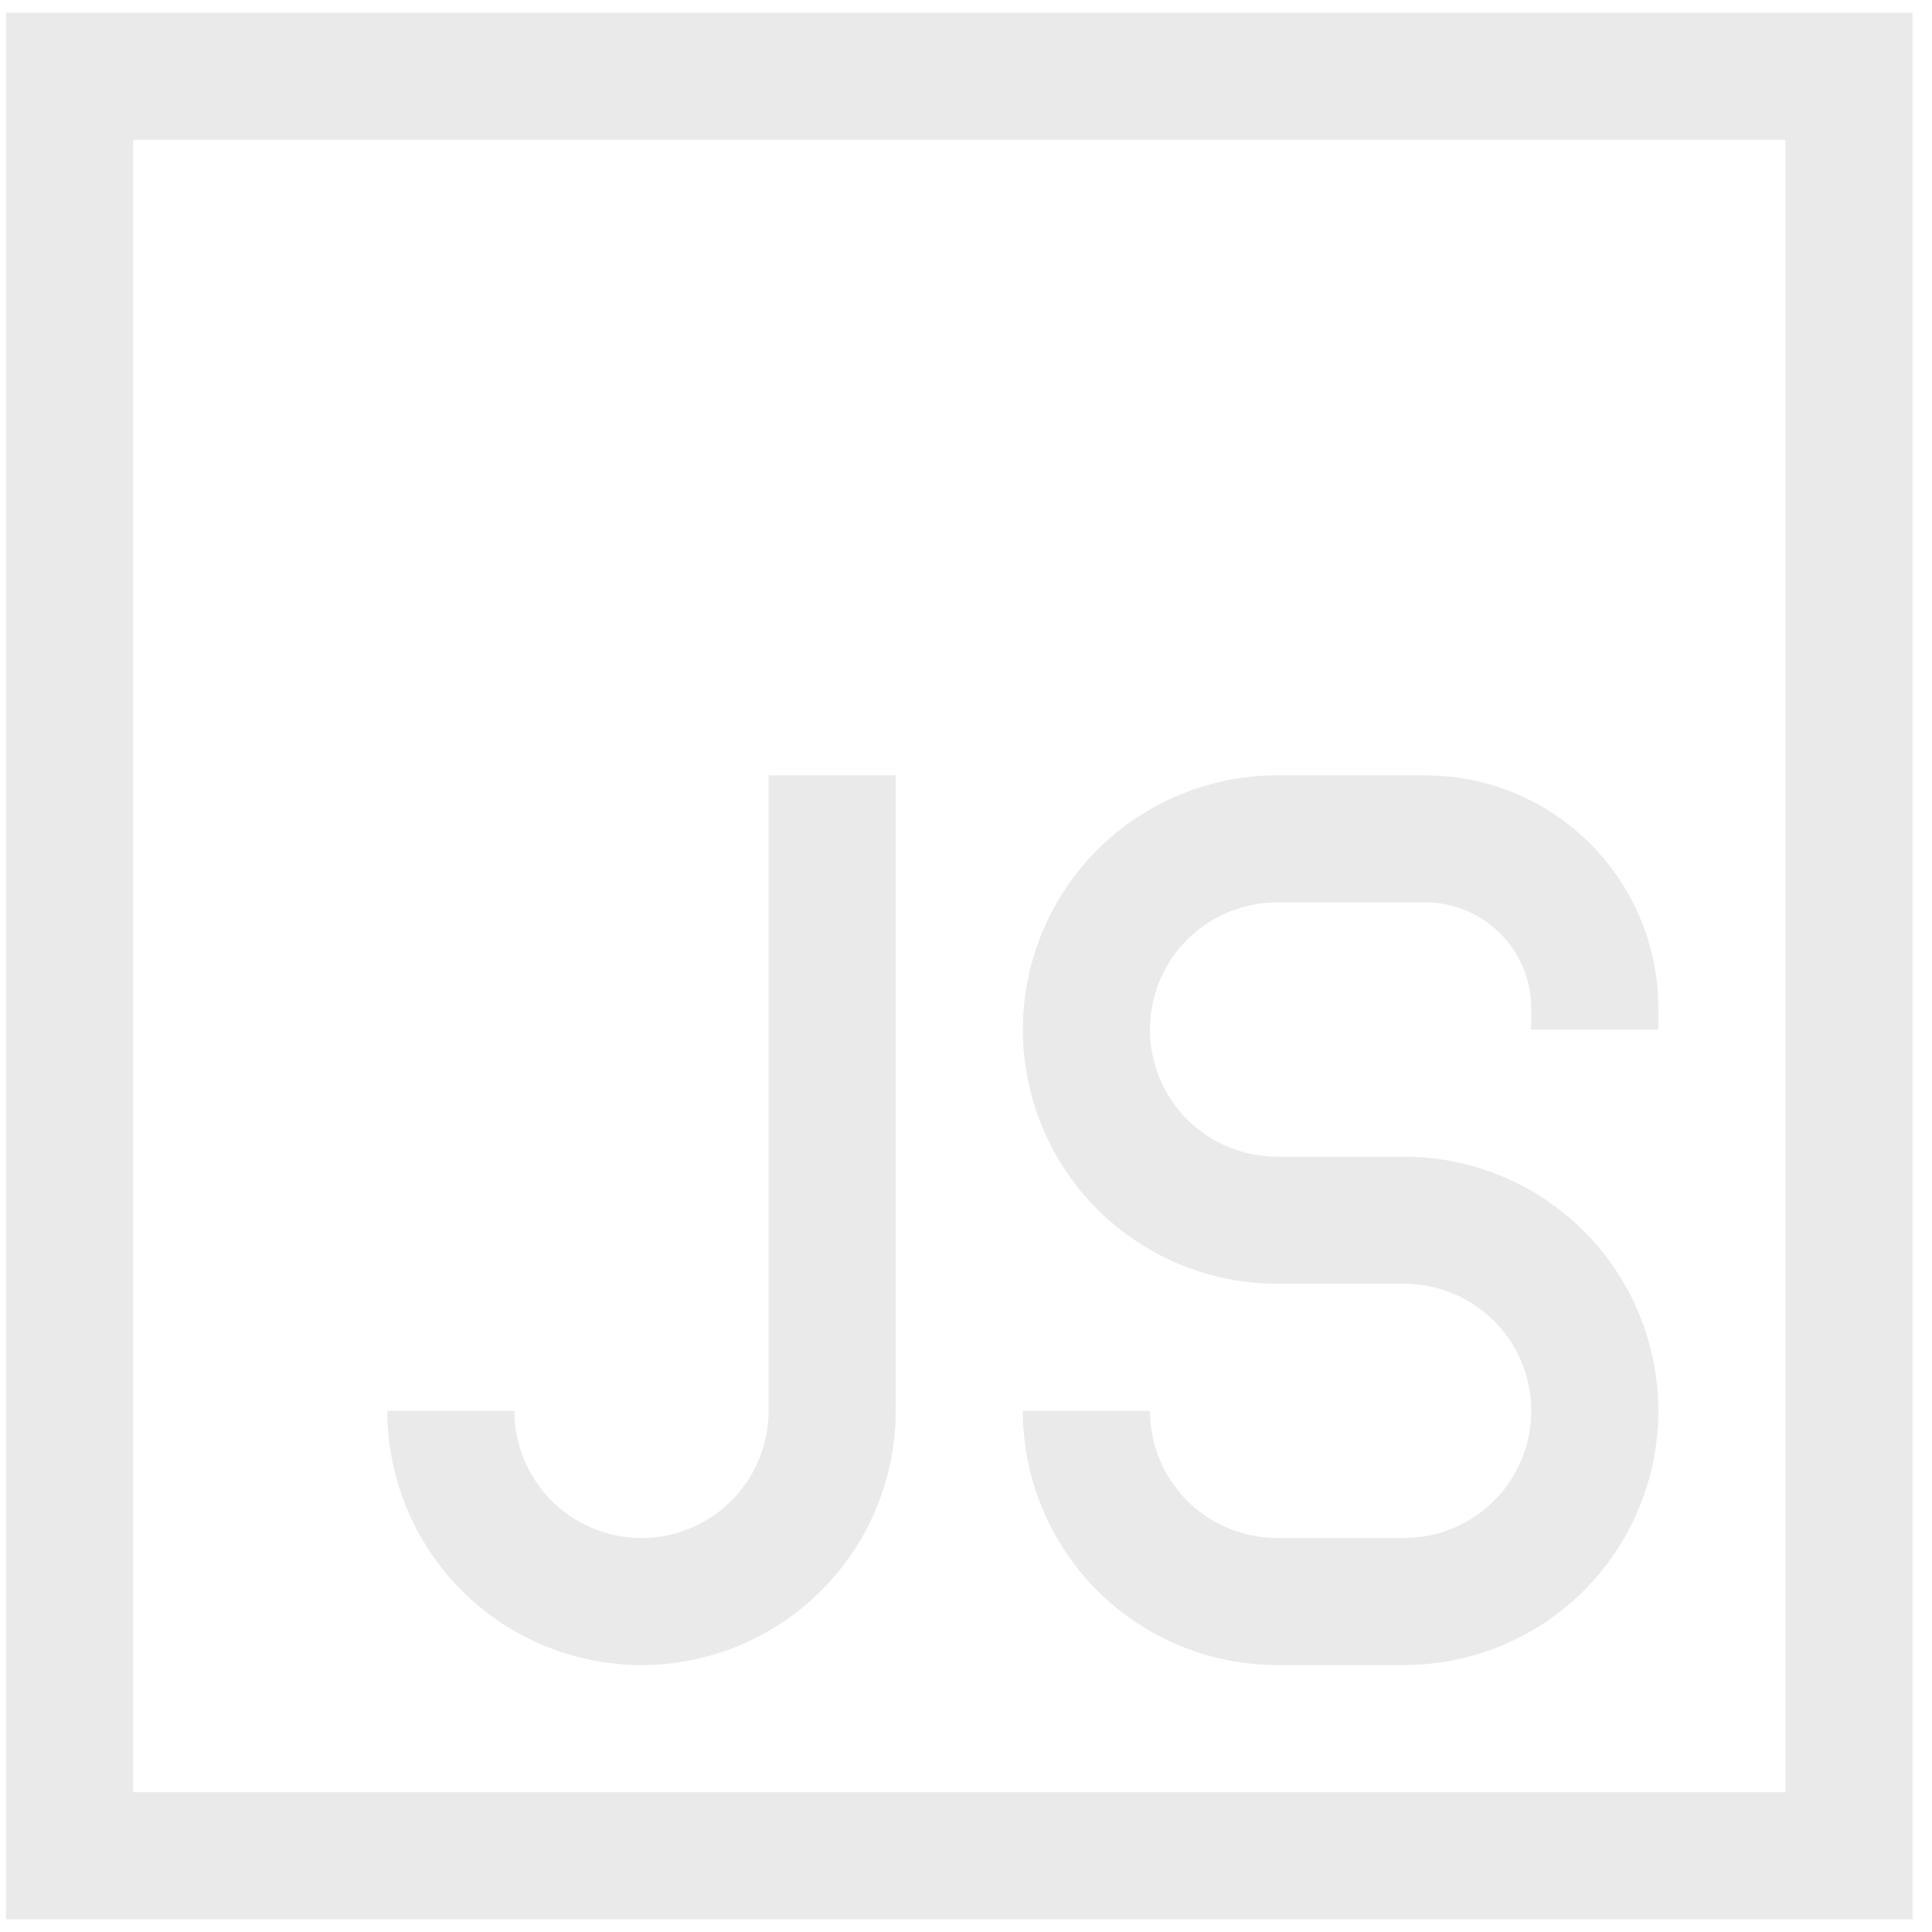 <svg width="76" height="76" viewBox="0 0 76 76" fill="none" xmlns="http://www.w3.org/2000/svg">
<path d="M62.736 40.5V39.665C62.736 35.985 59.751 33 56.071 33H50.236C48.246 33 46.339 33.79 44.932 35.197C43.526 36.603 42.736 38.511 42.736 40.5C42.736 42.489 43.526 44.397 44.932 45.803C46.339 47.21 48.246 48 50.236 48H55.236C57.225 48 59.132 48.79 60.539 50.197C61.946 51.603 62.736 53.511 62.736 55.5C62.736 57.489 61.946 59.397 60.539 60.803C59.132 62.21 57.225 63 55.236 63H50.236C48.246 63 46.339 62.21 44.932 60.803C43.526 59.397 42.736 57.489 42.736 55.5M32.736 30.5V55.5C32.736 57.489 31.945 59.397 30.539 60.803C29.132 62.21 27.225 63 25.236 63C23.247 63 21.339 62.21 19.932 60.803C18.526 59.397 17.736 57.489 17.736 55.5M2.736 3H72.736V73H2.736V3Z" stroke="#EAEAEA" stroke-width="5"/>
</svg>
